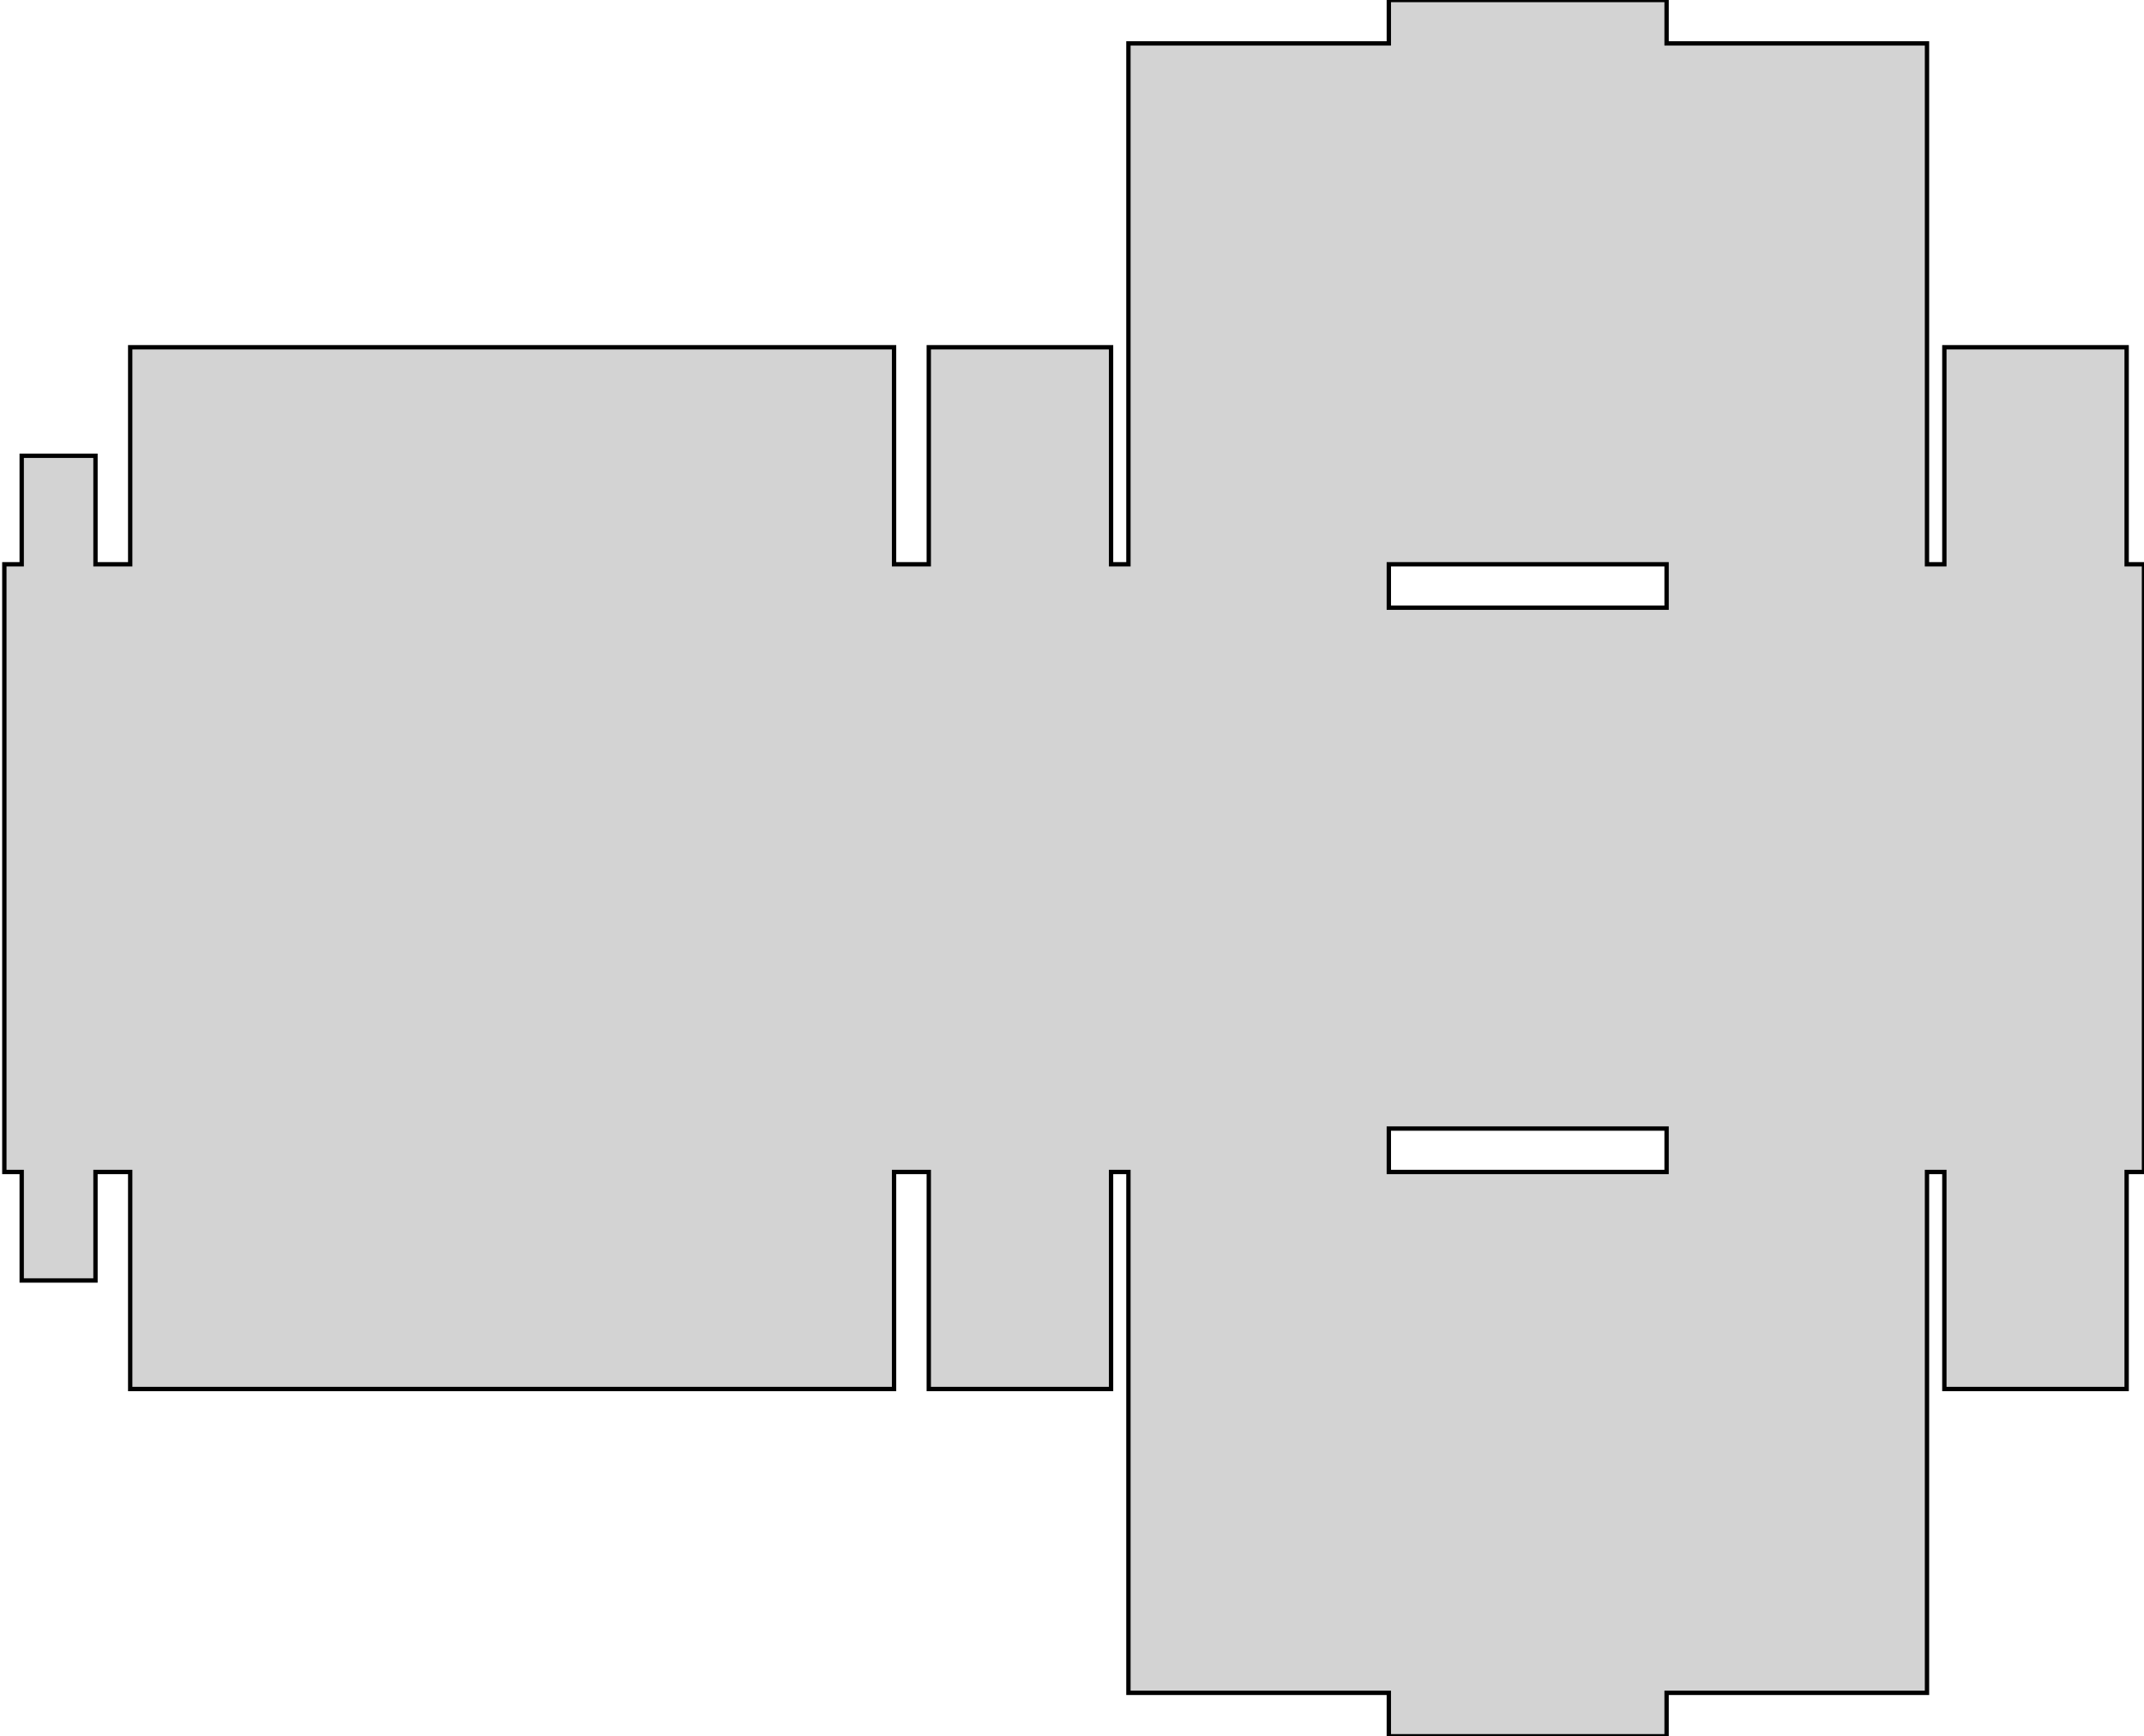 <?xml version="1.0" standalone="no"?>
<!DOCTYPE svg PUBLIC "-//W3C//DTD SVG 1.1//EN" "http://www.w3.org/Graphics/SVG/1.1/DTD/svg11.dtd">
<svg width="247mm" height="200mm" viewBox="-13 -135 247 200" xmlns="http://www.w3.org/2000/svg" version="1.1">
<title>OpenSCAD Model</title>
<path d="
M 179,60 L 209,60 L 209,-0 L 211,-0 L 211,25 L 232,25
 L 232,-0 L 234,-0 L 234,-70 L 232,-70 L 232,-95 L 211,-95
 L 211,-70 L 209,-70 L 209,-130 L 179,-130 L 179,-135 L 147,-135
 L 147,-130 L 117,-130 L 117,-70 L 115,-70 L 115,-95 L 94,-95
 L 94,-70 L 90,-70 L 90,-95 L 2,-95 L 2,-70 L -2,-70
 L -2,-82.5 L -10.5,-82.5 L -10.5,-70 L -12.5,-70 L -12.5,-0 L -10.5,-0
 L -10.5,12.5 L -2,12.5 L -2,-0 L 2,-0 L 2,25 L 90,25
 L 90,-0 L 94,-0 L 94,25 L 115,25 L 115,-0 L 117,-0
 L 117,60 L 147,60 L 147,65 L 179,65 z
M 147,-65 L 147,-70 L 179,-70 L 179,-65 z
M 147,-0 L 147,-5 L 179,-5 L 179,-0 z
" stroke="black" fill="lightgray" stroke-width="0.5"/>
</svg>
